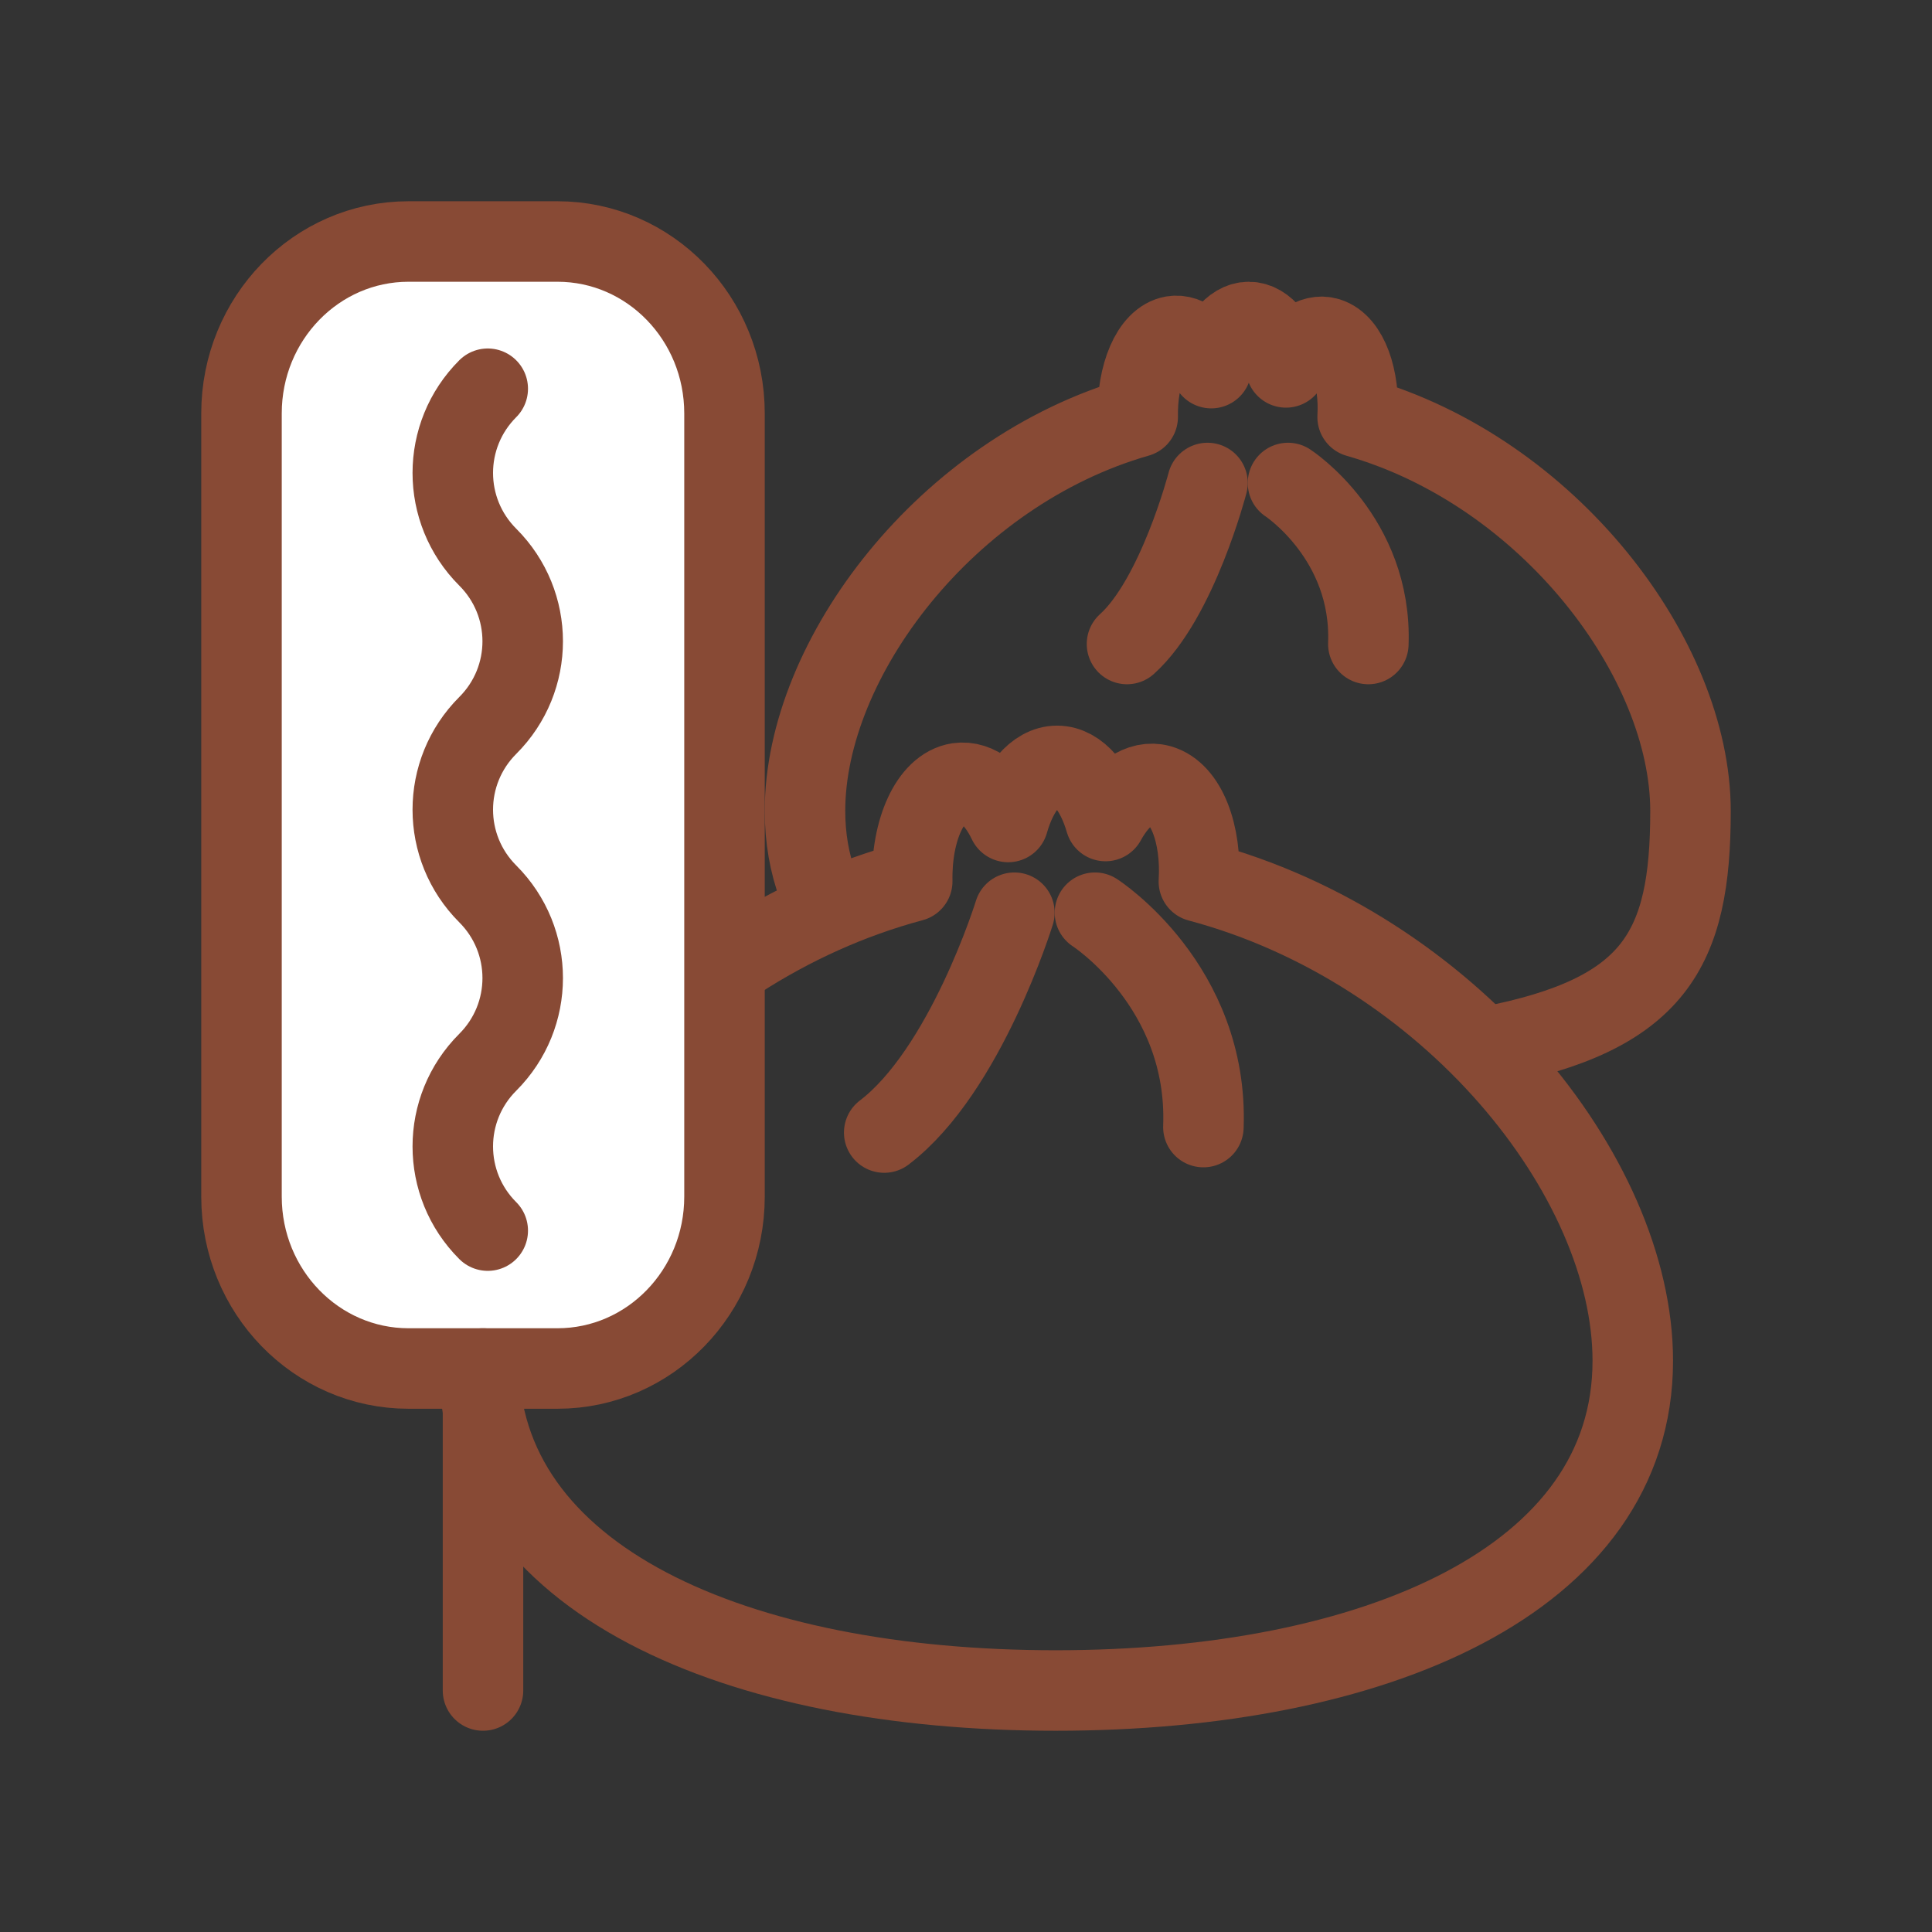 <svg width="24" height="24" viewBox="0 0 24 24" fill="none" xmlns="http://www.w3.org/2000/svg">
<rect x="0" y="0" width="24" height="24" fill="#333333" stroke="none"/>
<g clip-path="url(#clip0_168_13040)">
<path d="M14.893 10.951C14.928 10.354 14.733 9.845 14.409 9.752C14.169 9.684 13.914 9.868 13.733 10.199C13.616 9.794 13.392 9.514 13.131 9.514C12.871 9.514 12.641 9.797 12.524 10.211C12.369 9.886 12.14 9.693 11.902 9.728C11.558 9.782 11.32 10.31 11.332 10.948C8.238 11.776 5.945 14.602 5.945 16.904C5.945 19.632 9.154 21 13.114 21C17.074 21 20.283 19.629 20.283 16.904C20.283 14.602 17.991 11.776 14.893 10.951Z" stroke="#884A35" stroke-linecap="round" stroke-linejoin="round"/>
<path d="M12.601 11.338C12.601 11.338 11.996 13.3 10.984 14.069" stroke="#884A35" stroke-linecap="round" stroke-linejoin="round"/>
<path d="M13.602 11.338C13.602 11.338 15.015 12.248 14.949 14.001" stroke="#884A35" stroke-linecap="round" stroke-linejoin="round"/>
<path d="M18.5 13C20.555 12.601 21 11.801 21 10.076C21 8.184 19.241 5.86 16.865 5.181C16.892 4.691 16.742 4.272 16.494 4.196C16.309 4.14 16.113 4.292 15.975 4.564C15.885 4.23 15.713 4 15.513 4C15.313 4 15.137 4.233 15.047 4.573C14.928 4.306 14.753 4.147 14.57 4.176C14.306 4.221 14.124 4.654 14.133 5.179C11.759 5.858 10 8.181 10 10.073C10 10.411 10.055 10.723 10.161 11.009" stroke="#884A35" stroke-linecap="round" stroke-linejoin="round"/>
<path d="M15 6C15 6 14.626 7.437 14 8" stroke="#884A35" stroke-linecap="round" stroke-linejoin="round"/>
<path d="M16 6C16 6 17.047 6.683 16.998 8" stroke="#884A35" stroke-linecap="round" stroke-linejoin="round"/>
<path d="M6.925 3H5.075C3.929 3 3 3.956 3 5.135V14.865C3 16.044 3.929 17 5.075 17H6.925C8.071 17 9 16.044 9 14.865V5.135C9 3.956 8.071 3 6.925 3Z" fill="white" stroke="#884A35" stroke-linejoin="round"/>
<path d="M6.059 15.287C5.48 14.709 5.48 13.774 6.059 13.196C6.638 12.617 6.638 11.683 6.059 11.104C5.48 10.525 5.48 9.591 6.059 9.012C6.638 8.434 6.638 7.499 6.059 6.921C5.48 6.342 5.48 5.408 6.059 4.829" stroke="#884A35" stroke-linecap="round" stroke-linejoin="round"/>
<path d="M6 17V21" stroke="#884A35" stroke-linecap="round" stroke-linejoin="round"/>
</g>
<defs>
<clipPath id="clip0_168_13040">
<rect width="24" height="24" fill="white" transform="matrix(-1 0 0 1 24 0)"/>
</clipPath>
</defs>
</svg>
